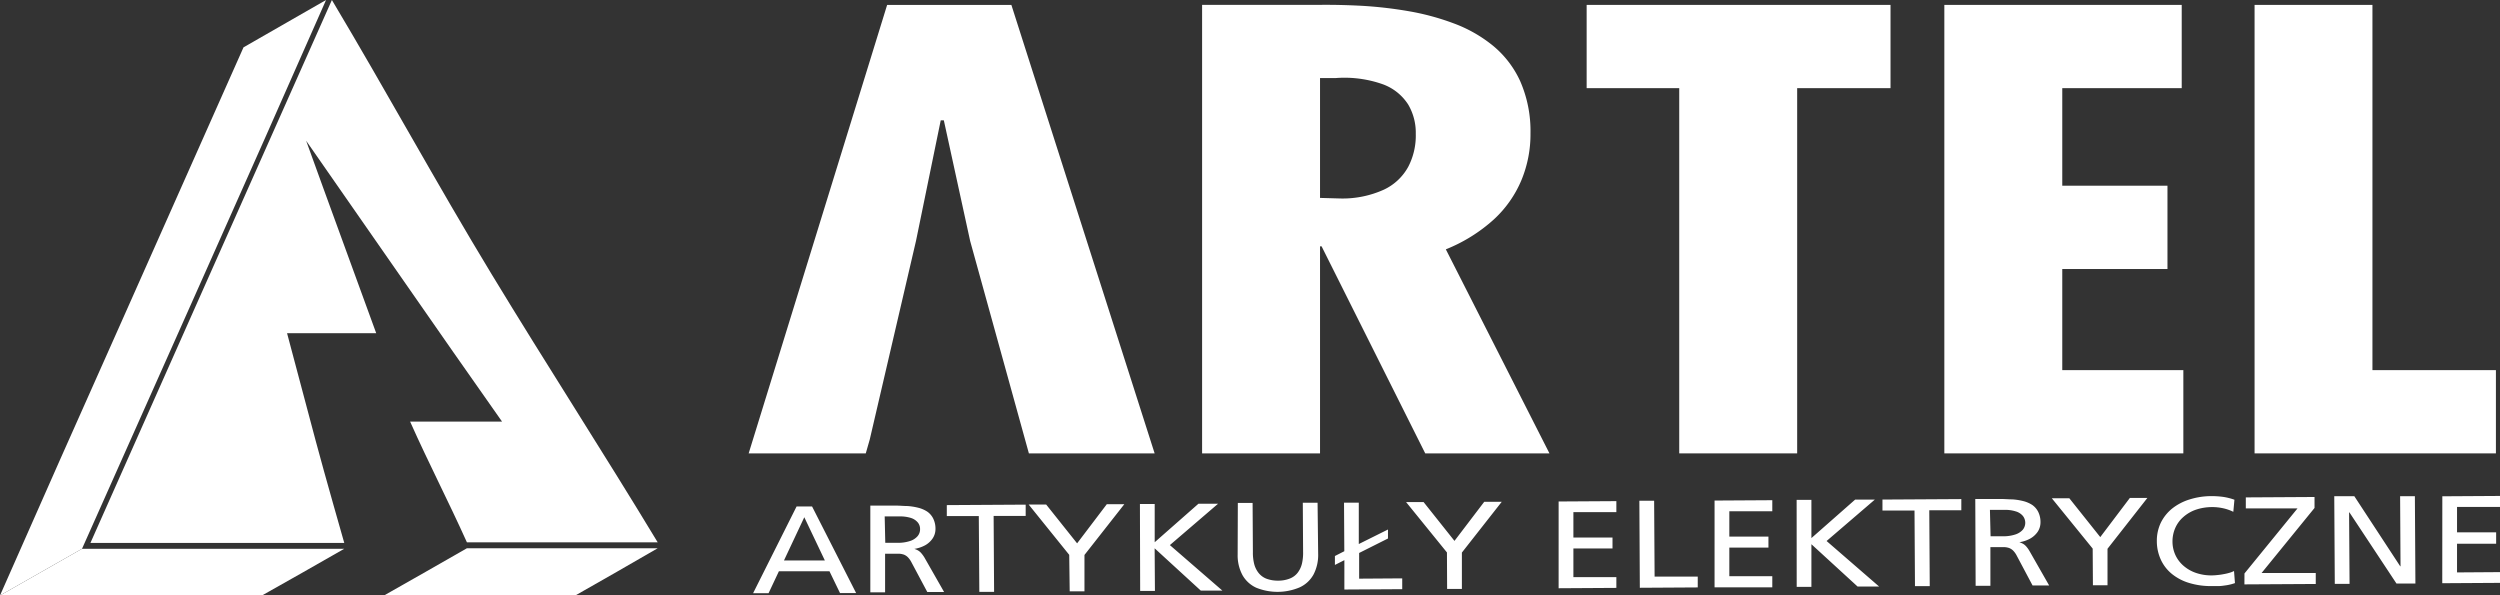 <svg xmlns="http://www.w3.org/2000/svg" viewBox="0 0 428.23 102">
    <rect x="0" y="0" width="428.23" height="102" fill="#333333" stroke="none"/>
    <g fill="white">
        <path d="M55.85,0,41.71,8.11q-10.43,23.43-20.9,47C13.82,70.74,6.86,86.44,0,102l14.05-8Q24.51,70.48,35,47T55.85,0"/>
        <path d="M98.55,102H65.78c4.74-2.68,9.46-5.37,14.2-8.09H96.33l16.33,0Q105.61,98,98.55,102"/>
        <path d="M0,102l14.05-8q11.2,0,22.42,0l22.5,0c-4.72,2.72-9.48,5.4-14.22,8.07H22.29L0,102"/>
        <path d="M54.07,75.49c-1.63-6.12-3.28-12.28-4.9-18.42H64.44c-2-5.51-4-11-6-16.45s-4-11-6-16.51Q60.86,36.17,69.2,48.19T86,72.22H70.25c3.22,7.21,6.47,13.45,9.73,20.68,0,0,21.81,0,32.68,0C103.18,77.22,93.7,62.61,84.23,47s-18-31.29-27.38-47c-7,15.68-41.36,93-41.36,93l43.48,0S55.59,81.2,54.07,75.49Z"/>
        <path d="M418.34,99.9l9.89-.06V98l-7.36.05,0-4.91,6.7,0V91.18l-6.7,0,0-4.35,7.37,0,0-1.88-9.89.06Zm-18.41.11,2.53,0-.08-12.24h.06l8.06,12.19h3.24L413.65,85l-2.53,0,.07,12h-.05l-7.86-12-3.44,0Zm-15.48.09,12.22-.07,0-1.88-9.28,0,9.07-11.14V85.13l-11.77.07v1.88l8.86,0-9.09,11.15Zm-1.71-14.5a10,10,0,0,0-1.95-.49,15,15,0,0,0-2-.13,12.52,12.52,0,0,0-3.73.57,9.15,9.15,0,0,0-3,1.57,7.26,7.26,0,0,0-1.93,2.42,7.16,7.16,0,0,0-.68,3.14,7.55,7.55,0,0,0,.69,3.2,6.84,6.84,0,0,0,1.9,2.44A8.62,8.62,0,0,0,375,99.86a12.62,12.62,0,0,0,3.81.53c.35,0,.76,0,1.21,0s.92-.08,1.41-.15a8.22,8.22,0,0,0,1.4-.36l-.16-2.07a4.05,4.05,0,0,1-.8.31,8.31,8.31,0,0,1-1,.23,9.48,9.48,0,0,1-1.05.15,9,9,0,0,1-1,.06,8,8,0,0,1-2.59-.4,6.43,6.43,0,0,1-2.12-1.17,5.44,5.44,0,0,1-1.44-1.83,5.52,5.52,0,0,1-.54-2.39,5.73,5.73,0,0,1,.47-2.32A5.29,5.29,0,0,1,374,88.55a6.39,6.39,0,0,1,2.13-1.24,8.66,8.66,0,0,1,2.78-.45,8.55,8.55,0,0,1,1.89.2,7.73,7.73,0,0,1,1.75.61ZM358.5,100.25H361L361,94l6.83-8.71-3,0L359.76,92l-5.3-6.65-3,0,7,8.62ZM340.86,87.34h2.43a5.89,5.89,0,0,1,2,.26,2.49,2.49,0,0,1,1.19.75,1.89,1.89,0,0,1,0,2.4,2.9,2.9,0,0,1-1.3.81,6.49,6.49,0,0,1-2.06.3h-2.15Zm-2.45,13h2.53l0-6.62h1.52c.33,0,.64,0,.92,0a3.09,3.09,0,0,1,.77.15,2,2,0,0,1,.67.43,3.51,3.51,0,0,1,.61.84l2.73,5.14H351l-3.38-5.92a4.79,4.79,0,0,0-.52-.73,2.28,2.28,0,0,0-.53-.46,3.46,3.46,0,0,0-.67-.29v0a5.69,5.69,0,0,0,1.85-.62,3.84,3.84,0,0,0,1.29-1.17,2.94,2.94,0,0,0,.48-1.63,3.94,3.94,0,0,0-.39-1.78,3.17,3.17,0,0,0-1-1.17,5.07,5.07,0,0,0-1.53-.67,10.59,10.59,0,0,0-1.87-.3c-.66,0-1.35-.07-2.05-.07l-4.33,0Zm-10.39.06h2.53l-.08-13,5.49,0V85.49l-13.51.08v1.88l5.49,0Zm-20.26.12h2.52l0-7.3,7.91,7.25,3.69,0-9-7.8,8.26-7.09-3.37,0-7.49,6.59,0-6.55-2.53,0Zm-14.07.08,9.89,0V98.7l-7.36,0,0-4.9,6.7,0V91.92l-6.7,0,0-4.35,7.36,0V85.68l-9.89.06Zm-12.8.08,9.92-.06V98.77l-7.39,0-.08-13-2.53,0Zm-13.91.08,9.89-.06V98.86l-7.36,0,0-4.91,6.7,0V92.08l-6.7,0,0-4.36,7.36,0V85.84l-9.89.06Zm-19.1.12,2.53,0,0-6.23,6.83-8.7-3,0-5.1,6.7L243.85,86h-3l7,8.63Zm-17.6.1,9.91-.06V99.07l-7.38.05,0-4.4,4.94-2.48V90.7l-5,2.49,0-7.09-2.53,0,.05,8.32-1.61.82v1.53l1.62-.82Zm-4.59-14.87-2.53,0,.05,8.45a8,8,0,0,1-.2,2,4.17,4.17,0,0,1-.72,1.53,3.13,3.13,0,0,1-1.33,1,5.29,5.29,0,0,1-2.05.37,5.56,5.56,0,0,1-2-.34,3.23,3.23,0,0,1-1.34-1,4.15,4.15,0,0,1-.74-1.52,7.94,7.94,0,0,1-.22-2l-.05-8.45-2.53,0L212,95a7.13,7.13,0,0,0,.83,3.52,5.17,5.17,0,0,0,2.35,2.15,9.73,9.73,0,0,0,7.42-.05A5.14,5.14,0,0,0,225,98.4a7.2,7.2,0,0,0,.79-3.53ZM195.3,101.22l2.53,0-.05-7.3,7.91,7.25,3.7,0-9-7.8,8.26-7.09-3.36,0-7.5,6.6,0-6.55h-2.53Zm-12.07.07,2.53,0,0-6.23,6.83-8.7-3,0-5.09,6.71-5.3-6.65-3,0,6.95,8.62Zm-15.48.09,2.53,0-.08-13,5.49,0V86.44l-13.51.08,0,1.88,5.48,0ZM151.54,88.46H154a6.19,6.19,0,0,1,2,.25,2.53,2.53,0,0,1,1.19.76,1.75,1.75,0,0,1,.41,1.16,1.82,1.82,0,0,1-.45,1.24,2.85,2.85,0,0,1-1.3.81,6.49,6.49,0,0,1-2.06.3h-2.15Zm-2.46,13,2.53,0,0-6.61h1.52c.33,0,.64,0,.92,0a3,3,0,0,1,.77.15,2,2,0,0,1,.67.43,3.51,3.51,0,0,1,.61.84l2.74,5.14,2.88,0-3.37-5.91a5.57,5.57,0,0,0-.53-.73,2.28,2.28,0,0,0-.53-.46,3.21,3.21,0,0,0-.67-.29v0a5.69,5.69,0,0,0,1.85-.62,3.77,3.77,0,0,0,1.29-1.18,2.89,2.89,0,0,0,.48-1.62,3.94,3.94,0,0,0-.39-1.78,3.17,3.17,0,0,0-1-1.17,5.07,5.07,0,0,0-1.53-.67,10.45,10.45,0,0,0-1.87-.3c-.66,0-1.34-.08-2.05-.07l-4.32,0ZM141.29,96l-7,0,3.48-7.4ZM129,101.61l2.65,0,1.77-3.76,8.66,0,1.81,3.74,2.76,0-7.55-14.84h-2.65Z"/>
        <polygon points="386.19 0.84 386.19 77.66 427.53 77.66 427.53 63.4 406.38 63.4 406.38 0.84 386.19 0.84"/>
        <polygon points="333.05 0.84 333.05 77.66 373.99 77.66 373.99 63.4 353.25 63.4 353.25 46.08 371.27 46.08 371.27 31.81 353.25 31.81 353.25 15.1 373.71 15.1 373.71 0.84 333.05 0.84"/>
        <polygon points="271.78 0.84 271.78 15.1 287.64 15.1 287.64 77.66 307.84 77.66 307.84 15.1 323.83 15.1 323.83 0.84 271.78 0.84"/>
        <path d="M226.11,13.37h2.71a19.65,19.65,0,0,1,8.06,1.07,8.69,8.69,0,0,1,4.34,3.48,9.5,9.5,0,0,1,1.29,5,11.55,11.55,0,0,1-1.29,5.65,9.21,9.21,0,0,1-4.16,3.91A17.16,17.16,0,0,1,229.63,34l-3.52-.1Zm0,64.29V42.2h.27l17.75,35.46h21.28L247.66,42.71a27.4,27.4,0,0,0,8.22-5.12,19.19,19.19,0,0,0,4.74-6.76,20.52,20.52,0,0,0,1.54-8,21.26,21.26,0,0,0-1.76-8.92,17,17,0,0,0-4.7-6.11A23.56,23.56,0,0,0,249,4a42.55,42.55,0,0,0-7.75-2.09A71.26,71.26,0,0,0,233.38,1c-2.6-.14-5-.19-7.14-.17H205.91V77.66Z"/>
        <polygon points="151.96 0.84 128.24 77.66 148.3 77.66 148.99 75.25 156.9 41.28 161.14 20.61 161.67 20.61 166.18 41.28 176.24 77.66 197.78 77.66 173.24 0.84 151.96 0.84"/>
    </g>
</svg>